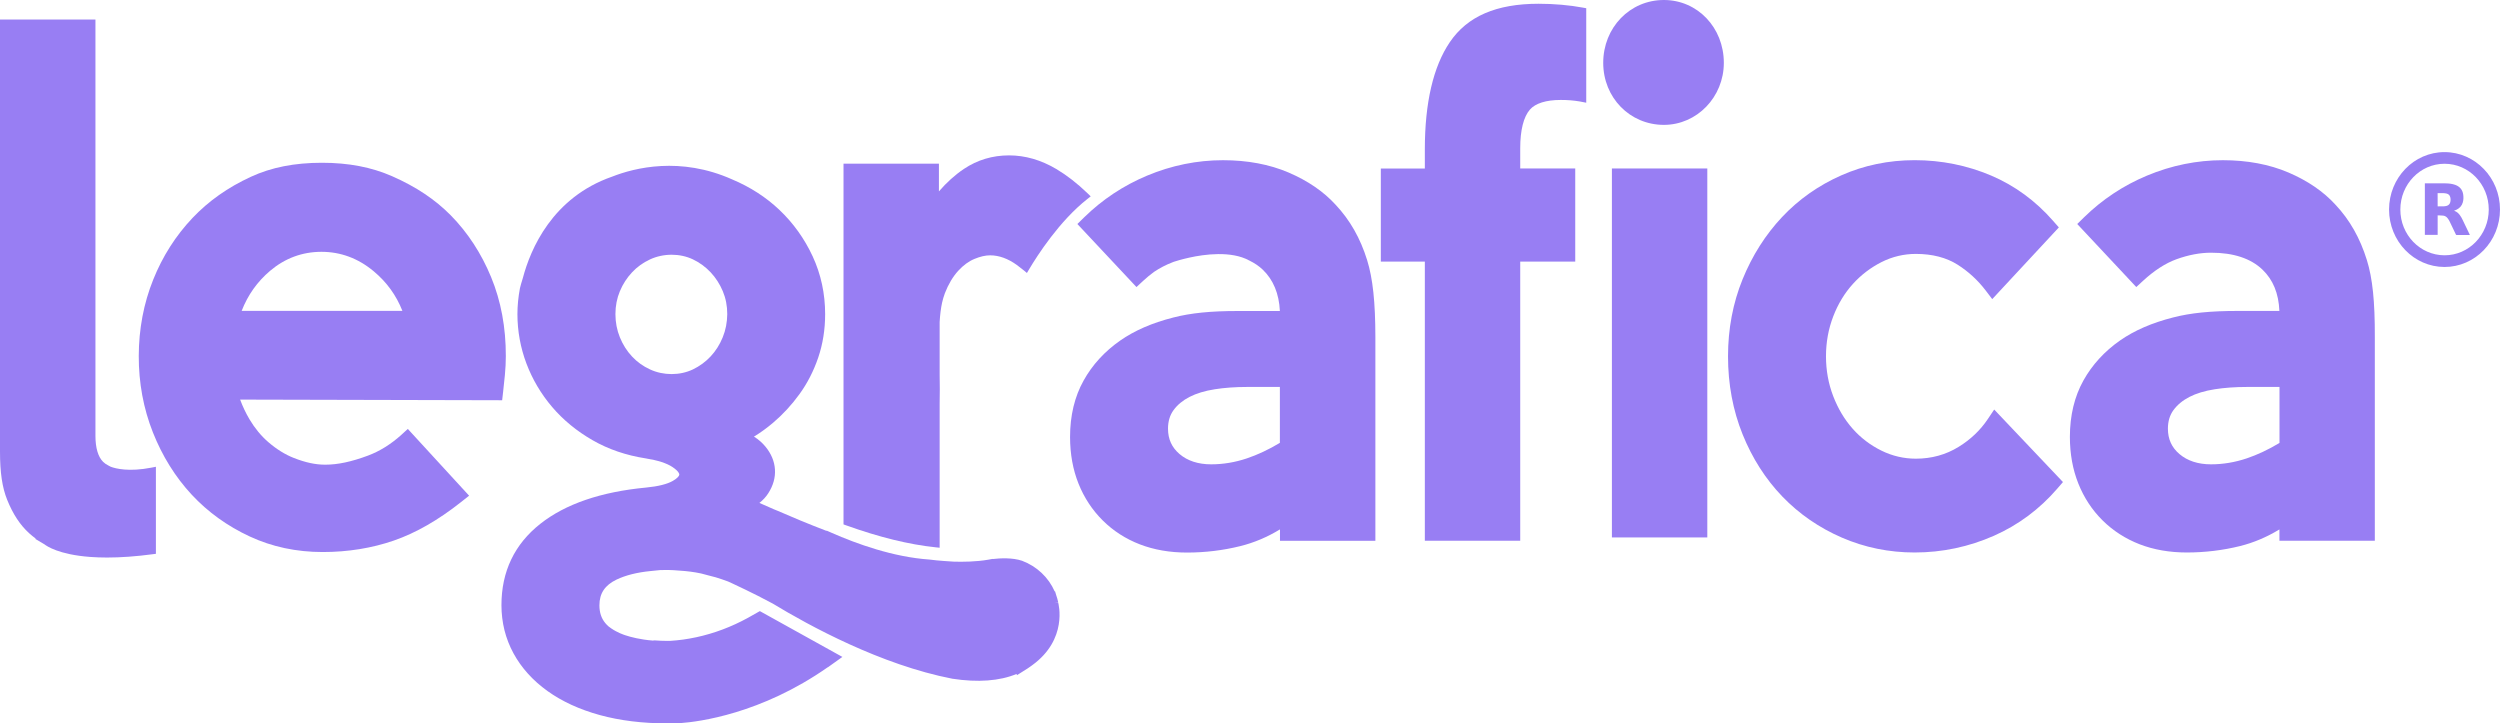 <svg width="197" height="57" viewBox="0 0 197 57" fill="none" xmlns="http://www.w3.org/2000/svg">
<g clip-path="url(#clip0_55_92)">
<path d="M156.646 33.013C156.057 33.895 155.281 34.636 154.341 35.212C153.341 35.831 152.206 36.144 150.971 36.144C150.025 36.144 149.112 35.931 148.255 35.509C147.388 35.081 146.623 34.502 145.991 33.785C145.353 33.066 144.837 32.205 144.459 31.222C144.08 30.24 143.888 29.183 143.888 28.078C143.888 26.972 144.08 25.915 144.459 24.933C144.834 23.953 145.356 23.092 146.01 22.372C146.661 21.653 147.426 21.074 148.282 20.643C149.126 20.221 150.031 20.008 150.971 20.008C152.266 20.008 153.374 20.296 154.268 20.862C155.117 21.404 155.86 22.087 156.473 22.893L156.989 23.57L162.237 17.921L161.781 17.401C160.397 15.822 158.759 14.625 156.914 13.839C155.014 13.03 152.982 12.622 150.877 12.622C148.831 12.622 146.883 13.024 145.091 13.819C143.299 14.611 141.732 15.716 140.427 17.104C139.124 18.489 138.076 20.14 137.316 22.006C136.554 23.878 136.168 25.923 136.168 28.08C136.168 30.268 136.554 32.336 137.316 34.225C138.078 36.113 139.135 37.764 140.454 39.132C141.772 40.501 143.351 41.589 145.14 42.364C146.934 43.142 148.863 43.536 150.874 43.536C153.044 43.536 155.146 43.091 157.127 42.216C159.048 41.365 160.724 40.117 162.11 38.508L162.561 37.985L157.143 32.272L156.646 33.013Z" fill="#987EF3"/>
<path d="M8.742 36.785V36.788L8.558 36.692C8.377 36.6 8.239 36.505 8.131 36.399C7.731 36.007 7.521 35.299 7.521 34.348L7.521 1.539L0 1.539L0 35.579C0 37.244 0.176 38.419 0.567 39.39C1.021 40.512 1.584 41.371 2.292 42.014C2.456 42.165 2.635 42.308 2.824 42.448L2.778 42.465L3.502 42.893C3.672 43.027 4.635 43.701 7.096 43.886C7.521 43.917 7.966 43.934 8.434 43.934C9.523 43.934 10.728 43.847 12.031 43.673L12.285 43.64L12.285 36.782L11.939 36.849C10.15 37.199 9.107 36.922 8.742 36.785Z" fill="#987EF3"/>
<path d="M31.628 34.264C30.804 35.008 29.915 35.559 28.991 35.904C27.683 36.39 26.615 36.617 25.626 36.617C24.861 36.617 24.075 36.449 23.156 36.088C22.475 35.822 21.802 35.405 21.151 34.846C20.584 34.359 20.081 33.749 19.657 33.036C19.368 32.546 19.122 32.028 18.922 31.488L39.57 31.539L39.646 30.875C39.697 30.419 39.746 29.972 39.786 29.541C39.835 29.035 39.859 28.536 39.859 28.066C39.865 25.811 39.476 23.716 38.7 21.838C37.927 19.963 36.857 18.327 35.522 16.97C34.29 15.719 32.777 14.712 30.893 13.883C29.272 13.173 27.466 12.826 25.369 12.826C23.213 12.826 21.381 13.187 19.77 13.931C17.946 14.773 16.444 15.834 15.174 17.171C13.852 18.564 12.806 20.204 12.071 22.042C11.32 23.911 10.939 25.934 10.934 28.05C10.928 30.168 11.304 32.191 12.047 34.068C12.787 35.937 13.814 37.588 15.103 38.976C16.373 40.344 17.914 41.455 19.686 42.277C21.435 43.089 23.354 43.5 25.434 43.5C27.415 43.5 29.304 43.195 31.044 42.593C32.771 41.995 34.547 40.976 36.322 39.569L36.965 39.06L32.136 33.799L31.628 34.264ZM21.292 21.334C22.462 20.347 23.821 19.843 25.332 19.843C26.845 19.843 28.226 20.358 29.442 21.371C30.477 22.235 31.22 23.262 31.709 24.496L19.043 24.496C19.535 23.234 20.276 22.196 21.292 21.334Z" fill="#987EF3"/>
<path d="M121.24 0.296C117.914 0.296 115.627 1.284 114.247 3.321C112.941 5.246 112.277 8.092 112.277 11.774V13.279H108.809V20.615H112.277V42.61H119.794V20.612L124.129 20.612V13.276H119.794V11.673C119.794 10.257 120.059 9.208 120.556 8.637C120.992 8.139 121.832 7.876 122.989 7.876C123.529 7.876 123.988 7.912 124.478 7.994L124.996 8.094V0.649L124.756 0.604C123.675 0.403 122.459 0.296 121.24 0.296Z" fill="#987EF3"/>
<path d="M134.536 13.276L127.018 13.276V42.35H134.536V13.276Z" fill="#987EF3"/>
<path d="M131.114 0C128.434 0 126.334 2.174 126.334 4.952C126.334 7.694 128.434 9.84 131.114 9.84C133.719 9.84 135.838 7.647 135.838 4.952C135.838 2.174 133.763 0 131.114 0Z" fill="#987EF3"/>
<path d="M186.512 20.501C185.969 18.752 185.156 17.322 184.031 16.127C183.091 15.095 181.848 14.244 180.332 13.595C178.821 12.949 177.084 12.624 175.162 12.624C173.119 12.624 171.106 13.033 169.177 13.841C167.32 14.617 165.65 15.725 164.218 17.129L163.686 17.652L168.339 22.619L168.858 22.14C169.747 21.32 170.639 20.741 171.514 20.425C172.449 20.087 173.365 19.913 174.233 19.913C175.995 19.913 177.357 20.361 178.281 21.245C179.119 22.048 179.556 23.114 179.616 24.502H176.327C174.192 24.502 172.625 24.658 171.247 25.014C169.566 25.442 168.196 26.038 167.055 26.832C165.834 27.686 164.867 28.743 164.177 29.977C163.467 31.248 163.107 32.745 163.107 34.426C163.107 35.766 163.332 37.003 163.775 38.108C164.218 39.216 164.858 40.193 165.685 41.01C166.507 41.824 167.488 42.456 168.607 42.89C169.715 43.318 170.966 43.536 172.322 43.536C173.749 43.536 175.16 43.366 176.514 43.03C177.584 42.764 178.627 42.322 179.619 41.718V42.61H187.136V26.555C187.145 23.744 186.955 21.93 186.512 20.501ZM179.624 34.904C178.748 35.431 177.878 35.839 177.03 36.124C176.108 36.432 175.168 36.589 174.23 36.589C173.209 36.589 172.371 36.315 171.739 35.778C171.128 35.257 170.831 34.602 170.831 33.777C170.831 33.209 170.977 32.719 171.263 32.325C171.568 31.905 171.993 31.553 172.525 31.278C173.063 31.001 173.733 30.797 174.519 30.674C175.279 30.554 176.135 30.492 177.073 30.492H179.624V34.904Z" fill="#987EF3"/>
<path d="M73.725 43.128L74.044 43.161V31.816C74.06 31.041 74.06 30.263 74.044 29.516V25.378C74.076 24.807 74.141 24.289 74.236 23.85C74.287 23.634 74.36 23.357 74.457 23.105C74.728 22.403 75.092 21.791 75.514 21.332C75.906 20.904 76.333 20.59 76.787 20.403C77.238 20.215 77.654 20.12 78.024 20.12C78.722 20.12 79.432 20.378 80.132 20.884C80.313 21.015 80.492 21.155 80.665 21.298L80.921 21.511L81.094 21.22C81.74 20.134 83.48 17.42 85.675 15.688L85.948 15.473L85.696 15.229C84.891 14.451 84.064 13.811 83.237 13.318C82.032 12.605 80.781 12.244 79.516 12.244C78.211 12.244 77.014 12.602 75.957 13.31C75.263 13.774 74.593 14.379 73.987 15.081V12.899L66.469 12.899V41.323L66.664 41.393C69.272 42.33 71.644 42.912 73.725 43.128Z" fill="#987EF3"/>
<path d="M83.105 47.529L83.383 47.442C83.345 47.263 83.294 47.087 83.232 46.908L83.137 46.594L83.11 46.606C82.621 45.495 81.7 44.625 80.538 44.188C79.773 43.931 78.808 43.984 78.23 44.051L78.216 44.04L77.881 44.102C76.922 44.272 75.854 44.278 75.163 44.258L74.336 44.202C73.987 44.18 73.628 44.141 73.247 44.093C70.39 43.9 67.477 42.842 65.54 41.989L65.134 41.81V41.835C64.464 41.578 63.772 41.304 63.059 41.01C62.335 40.694 61.681 40.419 61.283 40.254L60.973 40.128C60.551 39.947 60.17 39.779 59.84 39.63C60.127 39.407 60.362 39.149 60.54 38.869C60.927 38.268 61.105 37.638 61.067 37C61.029 36.365 60.778 35.755 60.319 35.196C60.073 34.896 59.77 34.63 59.413 34.404C59.935 34.088 60.438 33.721 60.919 33.313C61.681 32.666 62.381 31.911 62.997 31.06C63.621 30.201 64.118 29.23 64.478 28.17C64.84 27.104 65.021 25.954 65.021 24.754C65.021 23.142 64.691 21.611 64.04 20.204C63.394 18.808 62.51 17.574 61.41 16.533C60.365 15.543 59.127 14.74 57.689 14.135C53.611 12.317 50.015 13.22 48.242 13.917C43.518 15.559 41.8 19.639 41.202 21.905C41.086 22.266 41.011 22.546 40.97 22.717C40.838 23.427 40.773 24.096 40.773 24.762C40.776 26.094 41.013 27.401 41.483 28.646C41.954 29.893 42.635 31.046 43.508 32.07C44.378 33.092 45.45 33.973 46.691 34.686C47.934 35.403 49.347 35.884 50.888 36.122C51.836 36.273 52.544 36.502 52.993 36.804C53.49 37.137 53.531 37.342 53.531 37.395C53.531 37.49 53.398 37.677 53.022 37.893C52.574 38.15 51.866 38.327 50.917 38.419C47.361 38.755 44.556 39.714 42.578 41.276C40.546 42.879 39.514 45.033 39.514 47.686C39.514 48.36 39.595 49.023 39.751 49.658C39.911 50.293 40.148 50.906 40.462 51.48C41.086 52.627 41.989 53.626 43.143 54.454C44.283 55.271 45.669 55.909 47.267 56.348C48.85 56.782 50.642 57.003 52.593 57.003C52.947 57.003 53.293 56.992 53.644 56.978C55.036 56.877 59.962 56.267 65.226 52.579L65.237 52.582L66.38 51.765L59.886 48.161L59.876 48.167L59.865 48.161L58.949 48.679C57.641 49.398 56.268 49.913 54.865 50.215H54.863C54.503 50.291 54.163 50.352 53.841 50.397C53.501 50.444 53.163 50.478 52.839 50.498L52.617 50.503C52.247 50.503 51.901 50.486 51.563 50.461L51.447 50.478C50.461 50.4 49.707 50.204 49.25 50.05L49.169 50.022H49.166C49.055 49.983 48.955 49.941 48.858 49.899C48.753 49.854 48.661 49.806 48.526 49.737C48.453 49.697 48.385 49.658 48.32 49.619L48.318 49.616C48.315 49.614 48.31 49.611 48.307 49.608C48.299 49.602 48.293 49.599 48.285 49.594C48.25 49.572 48.215 49.549 48.18 49.527C48.177 49.527 48.177 49.524 48.175 49.524C48.137 49.499 48.11 49.474 48.075 49.451C48.034 49.42 47.993 49.392 47.953 49.362C47.858 49.281 47.777 49.194 47.702 49.104L47.699 49.102C47.385 48.724 47.234 48.265 47.234 47.7C47.234 46.757 47.664 46.113 48.585 45.671C49.301 45.33 50.199 45.103 51.255 45L52.039 44.921C52.358 44.907 52.874 44.904 53.557 44.966C54.149 45.002 54.698 45.075 55.179 45.176L55.303 45.204C55.465 45.243 55.617 45.285 55.806 45.338C55.992 45.383 56.192 45.436 56.398 45.492C56.692 45.582 57.014 45.688 57.373 45.822L57.703 45.973C57.719 45.982 59.362 46.734 60.889 47.56C63.759 49.303 69.412 52.389 75.044 53.483C77.062 53.791 78.765 53.665 80.108 53.108L80.132 53.206L80.978 52.672C81.062 52.618 81.135 52.565 81.208 52.512L81.332 52.423C84.159 50.38 83.413 47.579 83.38 47.462L83.105 47.529ZM56.949 26.584C56.714 27.16 56.392 27.669 55.992 28.092C55.595 28.517 55.125 28.858 54.601 29.11C53.571 29.602 52.271 29.6 51.215 29.107C50.677 28.861 50.204 28.52 49.804 28.092C49.404 27.666 49.082 27.16 48.847 26.584C48.615 26.013 48.496 25.397 48.496 24.751C48.496 24.107 48.615 23.5 48.847 22.946C49.082 22.384 49.407 21.883 49.807 21.458C50.207 21.032 50.679 20.691 51.22 20.442C51.739 20.201 52.331 20.073 52.925 20.073C53.52 20.073 54.101 20.199 54.603 20.439C55.13 20.691 55.598 21.032 55.998 21.458C56.398 21.883 56.719 22.384 56.957 22.946C57.189 23.497 57.308 24.105 57.308 24.751C57.3 25.397 57.184 26.013 56.949 26.584Z" fill="#987EF3"/>
<path d="M107.731 20.501C107.193 18.769 106.377 17.336 105.24 16.127C104.299 15.095 103.056 14.244 101.54 13.595C100.03 12.949 98.292 12.624 96.373 12.624C94.33 12.624 92.317 13.033 90.388 13.841C88.531 14.619 86.861 15.725 85.429 17.129L84.897 17.652L89.553 22.619L90.071 22.14C90.353 21.88 90.644 21.639 90.933 21.427C91.382 21.125 91.874 20.867 92.401 20.666L92.466 20.64L92.495 20.629C92.663 20.573 93.114 20.433 93.739 20.296C94.879 20.045 97.006 19.742 98.438 20.526C98.865 20.733 99.213 20.971 99.505 21.25C100.338 22.048 100.789 23.142 100.854 24.507H97.541C95.406 24.507 93.838 24.664 92.46 25.019C90.782 25.447 89.409 26.043 88.269 26.838C87.047 27.691 86.077 28.749 85.391 29.983C84.68 31.253 84.321 32.75 84.321 34.432C84.321 35.772 84.545 37.009 84.988 38.114C85.431 39.222 86.075 40.198 86.899 41.015C87.72 41.83 88.701 42.465 89.82 42.895C90.928 43.324 92.179 43.542 93.538 43.542C94.965 43.542 96.376 43.371 97.73 43.035C98.816 42.767 99.867 42.322 100.862 41.715V42.616H108.38V26.555C108.377 23.808 108.177 21.942 107.731 20.501ZM100.856 34.896C99.978 35.425 99.1 35.836 98.243 36.124C97.325 36.432 96.381 36.589 95.441 36.589C94.417 36.589 93.579 36.315 92.947 35.778C92.336 35.254 92.039 34.602 92.039 33.777C92.039 33.209 92.185 32.719 92.471 32.325C92.776 31.902 93.203 31.55 93.733 31.278C94.271 31.001 94.941 30.797 95.725 30.674C96.481 30.554 97.341 30.492 98.278 30.492H100.854V34.896H100.856Z" fill="#987EF3"/>
<path d="M188.258 16.511C188.258 14.012 190.217 11.984 192.63 11.986C195.046 11.989 197.003 14.015 197 16.514C196.997 19.015 195.038 21.041 192.625 21.038C190.212 21.032 188.258 19.009 188.258 16.511ZM189.147 16.508C189.144 18.497 190.698 20.112 192.625 20.117C194.546 20.123 196.111 18.509 196.114 16.514C196.116 14.521 194.557 12.904 192.633 12.904C190.709 12.904 189.15 14.516 189.147 16.508Z" fill="#987EF3"/>
<path d="M194.617 18.517C194.581 18.517 194.552 18.517 194.519 18.517C194.203 18.517 193.89 18.517 193.573 18.517C193.546 18.517 193.536 18.509 193.525 18.483C193.363 18.139 193.2 17.795 193.033 17.454C192.992 17.37 192.941 17.291 192.887 17.216C192.798 17.09 192.674 17.009 192.525 16.992C192.382 16.975 192.236 16.978 192.087 16.97C192.087 17.487 192.087 17.997 192.087 18.509C191.749 18.509 191.414 18.509 191.079 18.509C191.079 17.157 191.079 15.806 191.079 14.449C191.09 14.449 191.098 14.446 191.109 14.446C191.639 14.446 192.171 14.443 192.701 14.449C192.957 14.452 193.214 14.477 193.46 14.563C193.619 14.62 193.765 14.703 193.881 14.832C194.008 14.972 194.073 15.143 194.1 15.327C194.13 15.534 194.127 15.739 194.071 15.943C193.995 16.212 193.825 16.399 193.584 16.519C193.517 16.553 193.446 16.581 193.376 16.609C193.395 16.614 193.414 16.62 193.433 16.628C193.598 16.687 193.725 16.802 193.83 16.942C193.922 17.065 193.995 17.199 194.06 17.336C194.241 17.714 194.422 18.095 194.606 18.472C194.606 18.492 194.608 18.503 194.617 18.517ZM192.087 16.259C192.095 16.259 192.101 16.262 192.106 16.262C192.257 16.262 192.409 16.265 192.56 16.259C192.636 16.256 192.711 16.245 192.784 16.226C192.936 16.186 193.041 16.091 193.082 15.932C193.114 15.803 193.114 15.671 193.082 15.543C193.044 15.395 192.955 15.294 192.809 15.257C192.728 15.238 192.644 15.224 192.563 15.221C192.411 15.215 192.257 15.218 192.106 15.218C192.098 15.218 192.093 15.218 192.084 15.221C192.087 15.565 192.087 15.912 192.087 16.259Z" fill="#987EF3"/>
</g>
<defs>
<clipPath id="clip0_55_92">
<rect width="197" height="57" fill="white"/>
</clipPath>
</defs>
</svg>
